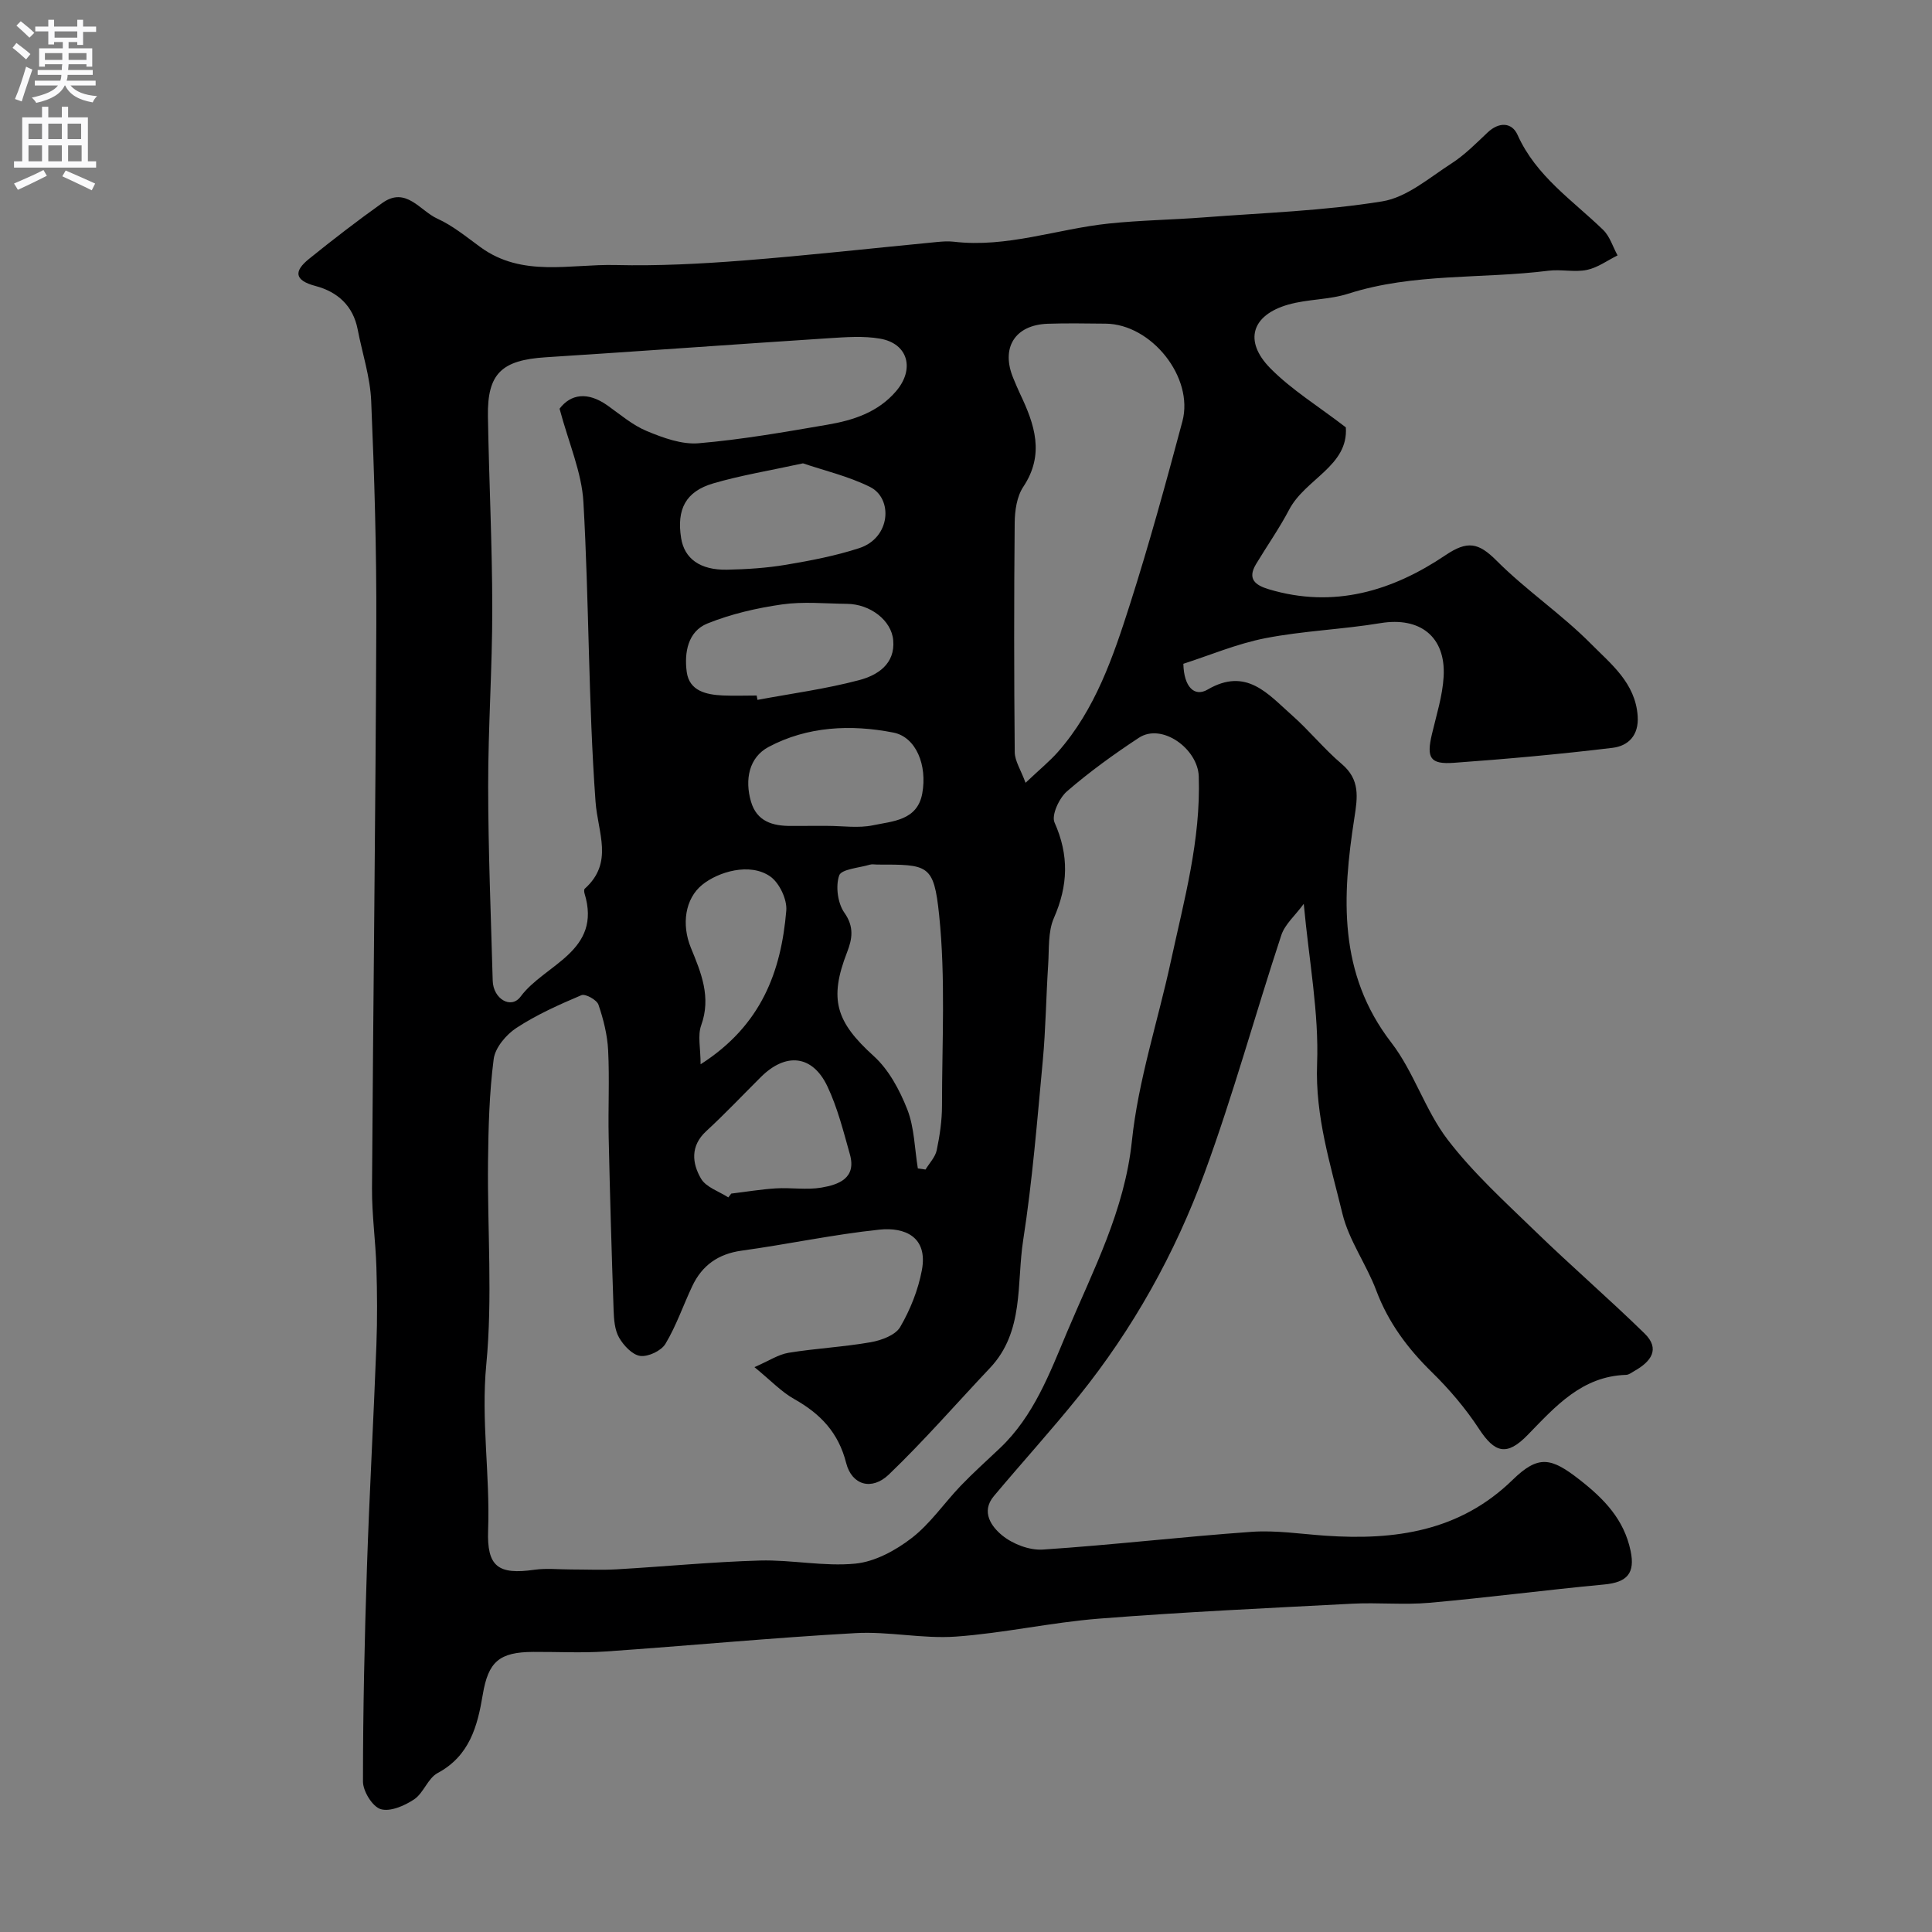 <svg enable-background="new 0 0 400 400" viewBox="0 0 400 400" xmlns="http://www.w3.org/2000/svg"><rect x="0" y="0" width="400" height="400" fill="#808080" stroke="none"/><path d="m278.64 88.48c.56 8.01-8.38 10.65-11.73 17.03-2.04 3.89-4.59 7.51-6.86 11.28-1.85 3.08-.17 4.37 2.64 5.21 13.43 4.03 25.55.38 36.58-7.05 4.54-3.06 6.82-2.63 10.55 1.1 6.13 6.15 13.48 11.09 19.59 17.26 4.12 4.16 9.17 8.08 9.65 14.91.29 4.05-1.96 6.22-5.2 6.61-10.91 1.32-21.87 2.31-32.83 3.1-4.96.36-5.72-1.01-4.57-5.91.93-3.96 2.2-7.92 2.43-11.93.47-8.31-4.93-12.42-13.06-11.08-7.91 1.31-16 1.59-23.85 3.12-5.9 1.15-11.56 3.56-16.98 5.3.11 4.81 2.3 6.93 5.02 5.34 8.03-4.69 12.51.93 17.42 5.27 3.62 3.19 6.68 7.02 10.35 10.13 3.82 3.24 3.29 6.86 2.62 11.16-2.53 16.27-3.41 32.19 7.64 46.52 4.69 6.08 7 14 11.67 20.1 5.29 6.91 11.87 12.88 18.16 18.98 7.41 7.19 15.23 13.94 22.61 21.15 3.33 3.25 1.27 5.86-2.06 7.74-.57.32-1.16.81-1.75.83-9.17.29-14.63 6.52-20.39 12.44-4.34 4.46-6.82 3.72-10.08-1.26-2.77-4.23-6.12-8.17-9.73-11.71-5.02-4.91-9.03-10.27-11.53-16.91-2.03-5.42-5.66-10.37-7.01-15.91-2.46-10.16-5.66-20.12-5.25-31.04.4-10.56-1.66-21.22-2.76-33.13-1.8 2.45-3.91 4.24-4.65 6.49-5.4 16.37-9.95 33.04-15.88 49.2-6.14 16.74-14.82 32.3-26.06 46.26-5.67 7.04-11.76 13.74-17.57 20.67-2.76 3.29-.44 6.37 1.71 8.13 2.2 1.8 5.65 3.13 8.45 2.94 14.41-.95 28.78-2.65 43.19-3.67 5.05-.36 10.2.45 15.29.8 14.37.99 27.81-.88 38.76-11.56 5.34-5.2 7.95-4.66 13.88-.02 5.08 3.97 9.19 8.21 10.55 14.73.96 4.6-.68 6.5-5.45 6.95-12.08 1.13-24.12 2.72-36.21 3.79-5.29.47-10.67-.09-15.99.19-17.47.91-34.95 1.72-52.38 3.09-9.93.78-19.74 3.01-29.67 3.72-6.88.49-13.89-1.11-20.78-.72-17.26.96-34.47 2.61-51.72 3.8-4.98.34-9.99.06-14.99.09-7.06.03-9.32 2.03-10.46 8.85-1.09 6.54-2.72 12.68-9.36 16.24-2.01 1.08-2.89 4.13-4.85 5.44-1.98 1.32-4.96 2.62-6.93 2.02-1.7-.52-3.66-3.71-3.66-5.71 0-14.76.33-29.53.82-44.29.51-15.37 1.38-30.73 1.96-46.09.2-5.36.16-10.74 0-16.1-.17-5.44-.94-10.87-.91-16.3.24-38.93.75-77.85.89-116.78.06-15.43-.4-30.87-1.06-46.29-.21-4.97-1.85-9.87-2.8-14.81-.95-4.91-4.19-7.78-8.73-8.98-4.45-1.17-4.47-3.09-1.34-5.61 4.95-4 10-7.89 15.18-11.58 4.91-3.5 7.81 1.64 11.39 3.25 3.22 1.46 6.05 3.81 8.95 5.92 8.65 6.29 18.55 3.45 27.95 3.68 8.75.21 17.55-.24 26.29-.92 13.42-1.05 26.8-2.55 40.2-3.84 1.16-.11 2.35-.2 3.49-.07 11.03 1.31 21.42-2.64 32.15-3.76 6.56-.69 13.18-.77 19.76-1.28 12.3-.94 24.7-1.34 36.84-3.31 5.08-.82 9.72-4.88 14.32-7.84 2.74-1.76 5.1-4.16 7.49-6.42 2.37-2.24 5.03-2.13 6.21.51 3.83 8.54 11.37 13.51 17.72 19.66 1.39 1.35 2 3.5 2.98 5.28-2.11 1.04-4.12 2.54-6.34 3-2.56.53-5.34-.16-7.97.17-13.8 1.74-27.92.42-41.46 4.76-3.99 1.28-8.43 1.1-12.47 2.27-7.51 2.17-9.2 7.5-3.69 13.13 4.42 4.49 9.96 7.87 15.67 12.27zm-122.44 194.57c2.98-1.29 4.94-2.62 7.06-2.97 5.64-.92 11.39-1.2 17.02-2.19 2.2-.39 5.1-1.45 6.09-3.14 2.09-3.58 3.72-7.67 4.49-11.75 1.31-6.94-3.55-8.96-8.76-8.42-9.56 1-19 3.04-28.53 4.35-4.86.67-8.2 3.03-10.24 7.34-1.88 3.98-3.31 8.21-5.56 11.96-.87 1.44-3.55 2.71-5.21 2.5-1.63-.21-3.44-2.15-4.38-3.78-.92-1.6-1.07-3.76-1.14-5.69-.41-11.93-.76-23.86-1.02-35.8-.13-6 .19-12.01-.11-17.99-.16-3.2-.97-6.43-2.01-9.47-.34-.99-2.71-2.3-3.52-1.96-4.62 1.96-9.28 4.04-13.46 6.78-2.13 1.39-4.41 4.1-4.71 6.46-.91 7.03-1.09 14.17-1.17 21.27-.15 14 .97 28.09-.36 41.96-1.11 11.56.8 22.85.38 34.27-.28 7.61 2.09 9.29 9.6 8.22 2.48-.35 5.05-.06 7.57-.06 3.17 0 6.34.15 9.49-.03 9.87-.57 19.73-1.54 29.61-1.82 6.59-.18 13.27 1.28 19.77.64 4.06-.4 8.33-2.73 11.66-5.3 3.86-2.98 6.72-7.24 10.15-10.82 2.59-2.7 5.4-5.21 8.12-7.79 7-6.64 10.3-15.5 13.89-24.03 5.41-12.83 11.92-25.14 13.43-39.59 1.31-12.53 5.38-24.77 8.06-37.17 2.73-12.63 6.22-25.08 5.78-38.29-.19-5.71-7.63-11.13-12.4-7.99-5.17 3.4-10.22 7.05-14.89 11.09-1.61 1.4-3.25 4.93-2.57 6.45 3.03 6.78 2.82 13.04-.13 19.77-1.26 2.87-.97 6.45-1.19 9.72-.43 6.59-.5 13.21-1.11 19.79-1.16 12.41-2.15 24.87-4.06 37.18-1.4 8.99.26 18.93-6.89 26.49-6.96 7.36-13.62 15.04-20.92 22.04-3.56 3.41-7.68 2.19-8.84-2.38-1.59-6.29-5.32-10.18-10.72-13.22-2.67-1.49-4.86-3.84-8.27-6.63zm-40.35-198.43c2.31-3.05 5.81-3.59 9.93-.67 2.66 1.89 5.22 4.1 8.18 5.32 3.37 1.39 7.21 2.8 10.7 2.5 8.93-.76 17.8-2.32 26.65-3.84 5.33-.91 10.45-2.55 14.2-6.92 3.94-4.59 2.51-9.91-3.33-10.9-3.42-.59-7.03-.31-10.53-.09-19.56 1.27-39.11 2.7-58.67 3.95-9.11.58-12.11 3.36-11.96 12.24.22 13.26.89 26.52.9 39.78.01 12.26-.86 24.52-.85 36.78.01 13.43.57 26.85.94 40.28.1 3.75 3.79 5.97 5.78 3.28 4.97-6.71 16.92-9.31 13.23-21.36-.09-.3-.13-.82.05-.97 6.04-5.43 2.7-11.55 2.23-18.02-1.5-20.63-1.33-41.37-2.51-62.02-.34-6.14-3.01-12.13-4.94-19.34zm96.48 77.45c3-2.84 5.02-4.48 6.71-6.4 7.75-8.81 11.44-19.71 14.91-30.57 3.99-12.5 7.46-25.17 10.85-37.85 2.44-9.11-6.42-20.16-15.89-20.24-4-.03-8-.12-11.99.02-6.83.24-9.77 5.02-7.1 11.34.44 1.06.88 2.12 1.37 3.16 3.01 6.32 5.16 12.52.67 19.26-1.34 2.01-1.76 4.95-1.78 7.48-.15 15.82-.14 31.64.01 47.46.02 1.82 1.25 3.64 2.24 6.34zm-22.3 79.84c.53.08 1.06.15 1.59.23.8-1.33 2.02-2.57 2.32-4.01.63-3.02 1.09-6.14 1.09-9.22 0-13.16.76-26.42-.59-39.45-1.1-10.58-2.26-10.46-12.85-10.46-.5 0-1.03-.12-1.49.02-2.24.67-5.91.92-6.36 2.24-.77 2.25-.3 5.75 1.08 7.71 2.07 2.93 1.62 5.44.57 8.15-3.82 9.81-2.29 14.46 5.5 21.52 3.14 2.84 5.39 7.07 6.97 11.09 1.46 3.77 1.5 8.1 2.17 12.18zm-23.78-145.98c-6.91 1.51-12.85 2.47-18.58 4.15s-7.6 5.38-6.65 11.33c.67 4.24 3.92 6.64 9.48 6.54 4.09-.08 8.21-.35 12.23-1.02 5.1-.86 10.24-1.84 15.15-3.44 6.57-2.13 7.03-10.3 2.24-12.68-4.5-2.23-9.53-3.4-13.87-4.88zm-9.59 48.07c.06.3.11.6.17.9 7.03-1.31 14.17-2.26 21.06-4.09 3.74-.99 7.48-3.3 7.04-8.26-.36-4.13-4.78-7.48-9.56-7.53-4.49-.05-9.06-.51-13.46.12-5.24.75-10.55 1.97-15.45 3.95-4.07 1.64-4.81 6.08-4.28 10.02.53 3.97 4.06 4.72 7.48 4.88 2.33.1 4.67.01 7 .01zm-5.87 103.91c.2-.26.4-.53.61-.79 3.08-.37 6.15-.89 9.24-1.08 3.14-.19 6.37.36 9.43-.16 3.55-.61 7.29-1.92 5.89-6.89-1.34-4.76-2.56-9.65-4.66-14.08-3.09-6.51-8.61-7.06-13.78-1.91-3.76 3.74-7.41 7.61-11.31 11.2-3.32 3.07-2.92 6.64-1.08 9.81 1.04 1.8 3.72 2.64 5.66 3.9zm20.49-76.92c3.16 0 6.43.51 9.45-.12 4.08-.86 9.18-.98 10.21-6.57 1.08-5.89-1.29-11.71-5.98-12.63-8.79-1.72-17.79-1.31-25.84 2.98-4.05 2.16-4.96 6.76-3.64 11.3 1.2 4.13 4.49 5.08 8.32 5.05 2.49-.02 4.98 0 7.48-.01zm-26.23 49.36c12.64-8.07 16.68-19.28 17.74-31.81.2-2.31-1.42-5.74-3.31-7.07-4.23-2.97-10.81-.96-14.1 1.72-3.53 2.87-4.33 8.17-2.34 13.04 2.11 5.14 4.25 10.2 2.13 16.06-.76 2.1-.12 4.71-.12 8.06z" fill="#000001"/><g fill="#fafafb"><path d="m2.6 9.9.8-1c.9.7 1.9 1.4 2.9 2.3l-.9 1.1c-1.1-1-2-1.8-2.8-2.4zm.5 10.6c.9-2.1 1.6-4.3 2.3-6.7.4.2.8.4 1.3.6-.7 2.1-1.5 4.3-2.2 6.6zm.3-15.2.9-.9c1 .8 2 1.6 2.8 2.4l-1 1c-.9-.9-1.8-1.7-2.7-2.5zm12.6-1.2h1.2v1.4h2.7v1.1h-2.7v2.7h-1.2v-.6h-1.8v1.3h4.9v3.8h-1.2v-.5h-3.7c0 .4-.1.9-.1 1.2h5.1v1h-5.2c0 .5-.1.9-.2 1.2h6v1h-5.2c1.1 1.3 2.9 2 5.5 2.2-.4.4-.7.8-.9 1.3-2.9-.5-4.8-1.6-5.7-3.5h-.1c-.8 1.7-2.7 2.9-5.9 3.6-.2-.4-.6-.8-.9-1.1 2.8-.6 4.6-1.4 5.4-2.5h-4.8v-1h5.3c.1-.3.2-.7.2-1.2h-4.9v-1h5c0-.4 0-.8.1-1.2h-3.6v.5h-1.2v-3.8h4.9v-1.3h-1.8v.5h-1.2v-2.7h-2.7v-1h2.7v-1.4h1.2v1.4h4.8zm-6.7 8.3h3.6c0-.4 0-.9 0-1.4h-3.6zm1.9-4.6h4.8v-1.3h-4.7v1.3zm6.7 3.2h-3.7v1.4h3.7v-2.4z"/><path d="m8.7 22.1h1.3v2.2h2.8v-2.2h1.3v2.2h4.1v9.1h1.7v1.3h-17v-1.3h1.7v-9.1h4.1zm.3 13.1.7 1.2c-1.8.9-3.8 1.9-6 2.9-.2-.4-.5-.8-.8-1.3 2.3-1 4.4-1.9 6.1-2.8zm-3.1-6.4h2.8v-3.2h-2.8zm0 4.6h2.8v-3.3h-2.8zm4.1-4.6h2.8v-3.2h-2.8zm0 4.6h2.8v-3.3h-2.8zm3.6 1.9c2.1.9 4.1 1.8 6.1 2.7l-.7 1.4c-2.2-1.1-4.2-2-6.1-2.9zm3.2-9.7h-2.8v3.2h2.8zm-2.7 7.8h2.8v-3.3h-2.8z"/></g></svg>